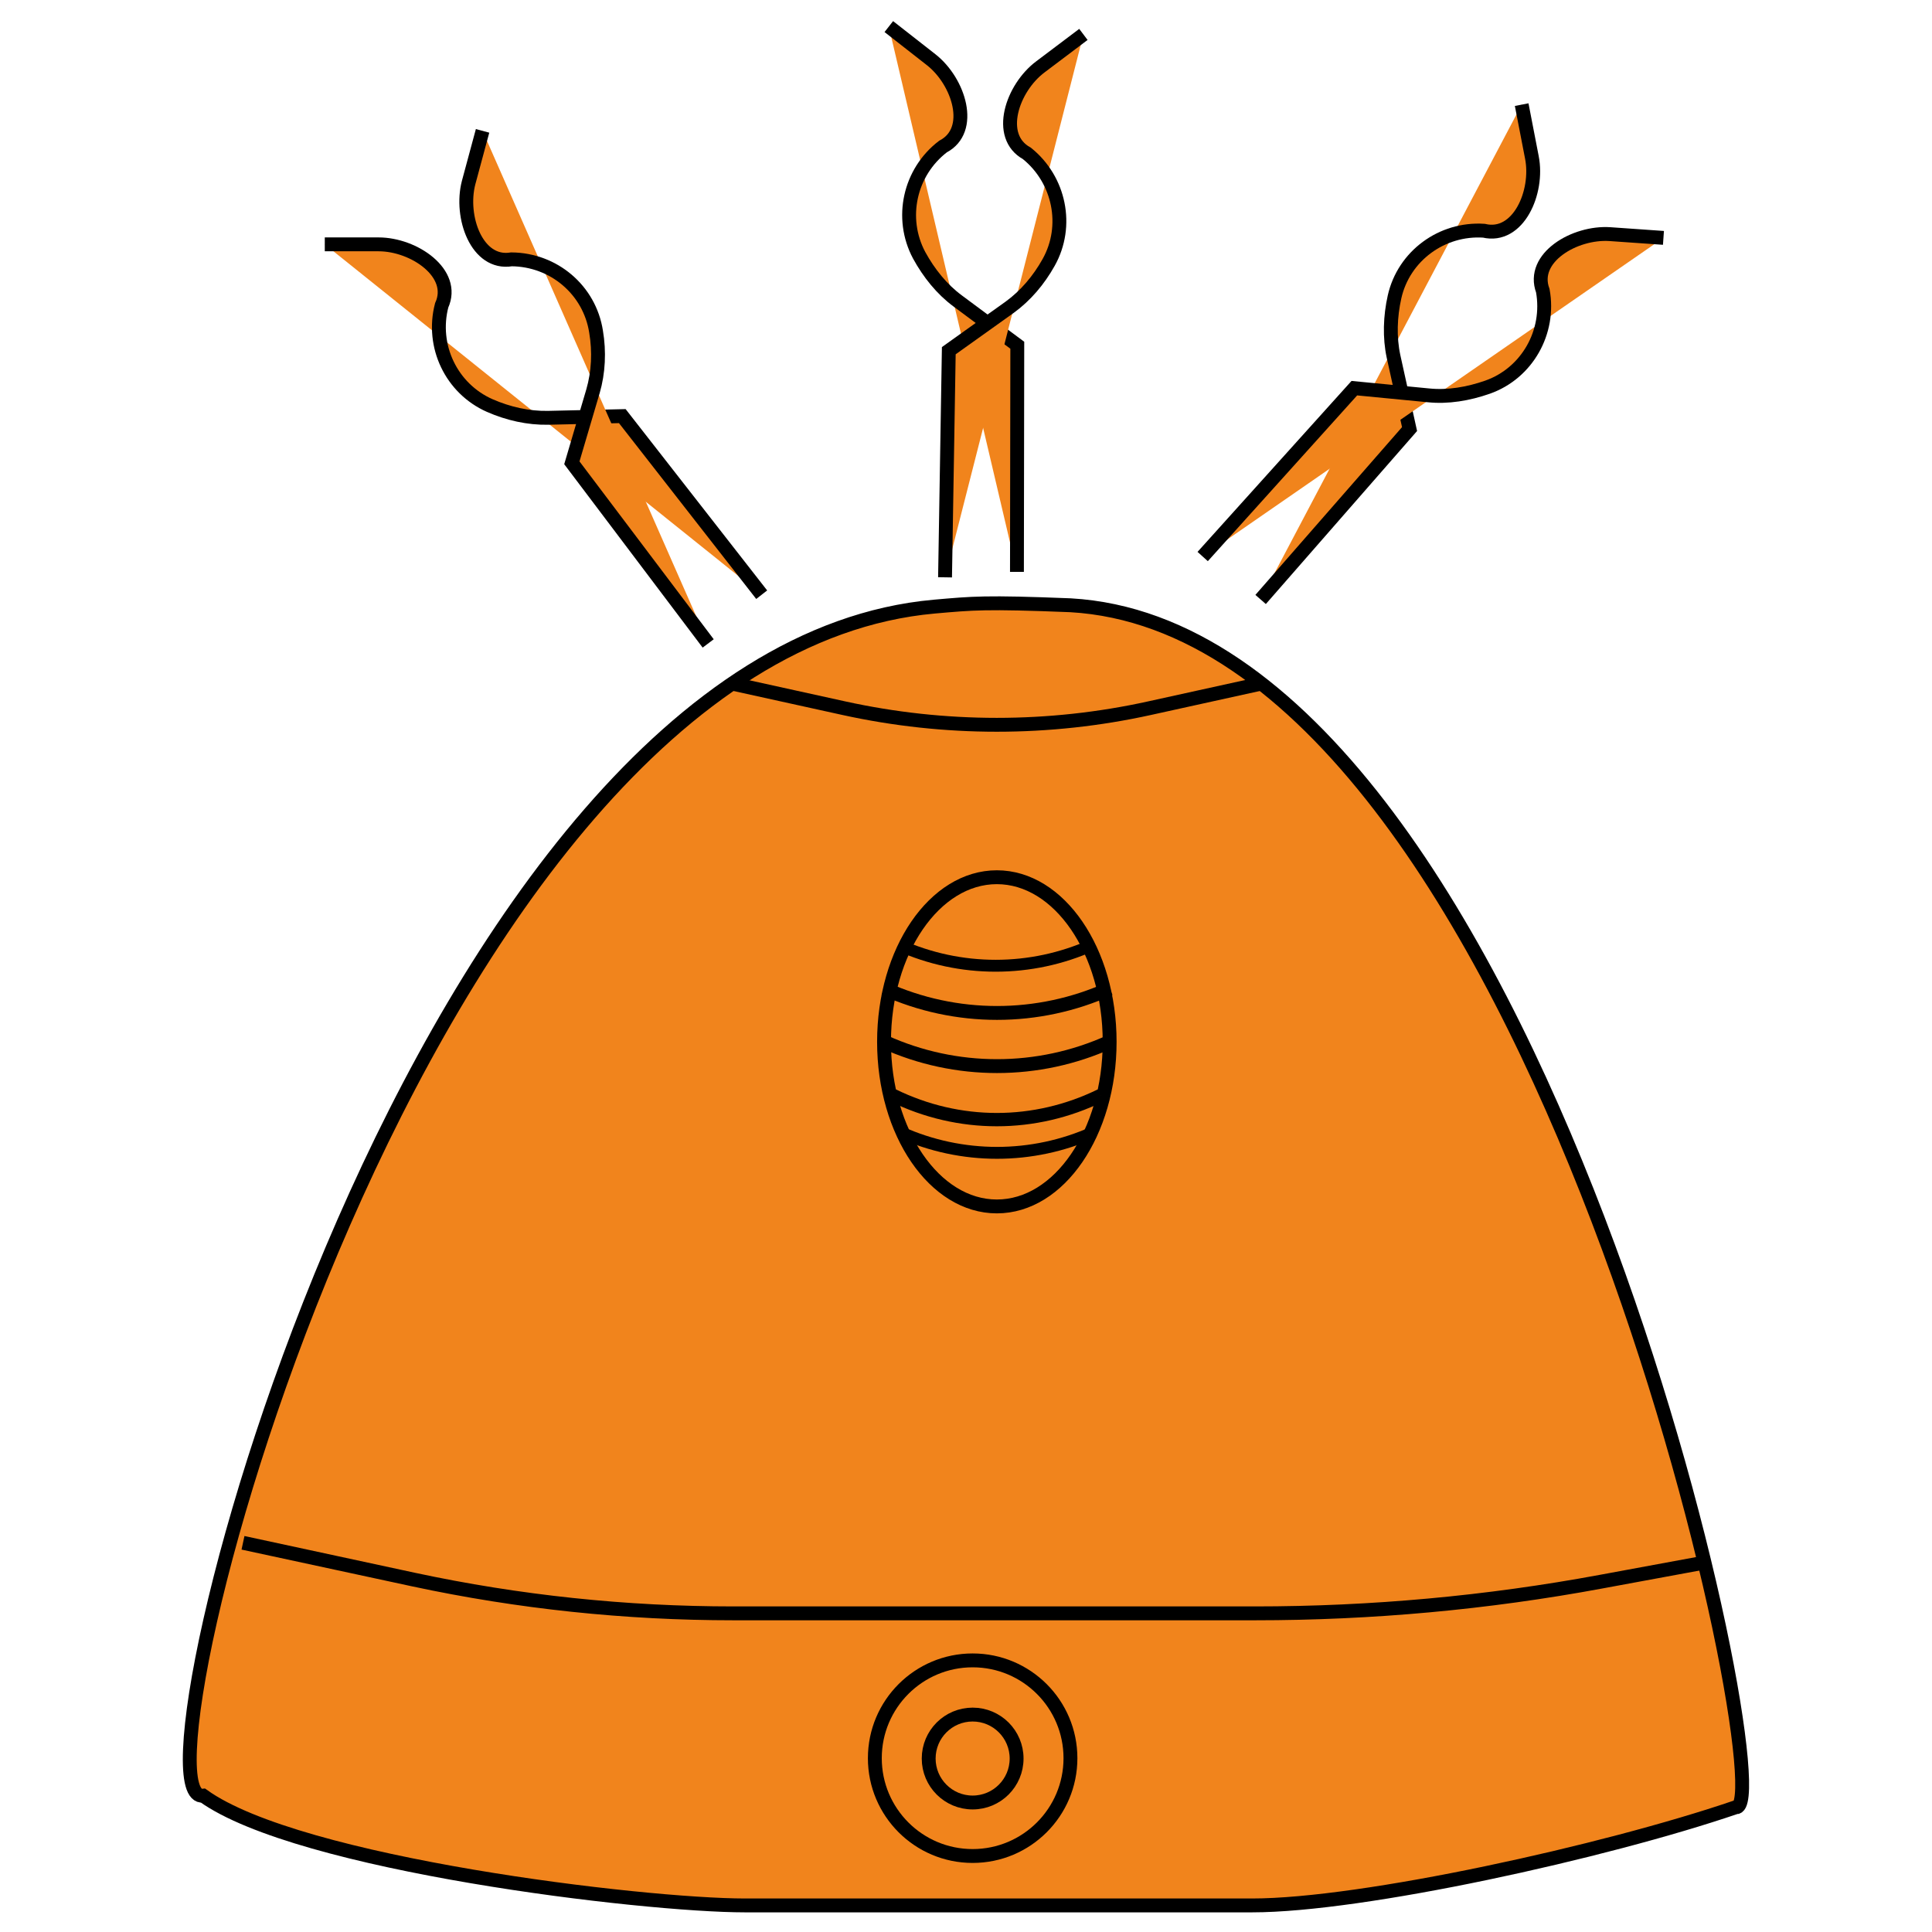<?xml version="1.0" encoding="utf-8"?>
<!-- Generator: Adobe Illustrator 25.3.1, SVG Export Plug-In . SVG Version: 6.00 Build 0)  -->
<svg version="1.1" id="Capa_1" xmlns="http://www.w3.org/2000/svg" xmlns:xlink="http://www.w3.org/1999/xlink" x="0px" y="0px"
	 viewBox="0 0 56.69 56.69" style="enable-background:new 0 0 56.69 56.69;" xml:space="preserve">
<style type="text/css">
	.st0{fill:#F1841C;stroke:#000000;stroke-width:0.407;stroke-miterlimit:10;}
	.st1{fill:#F1841C;stroke:#000000;stroke-width:0.391;stroke-miterlimit:10;}
	.st2{fill:#F1841C;stroke:#000000;stroke-width:0.349;stroke-miterlimit:10;}
	.st3{fill:#FFFFFF;stroke:#000000;stroke-width:6;stroke-miterlimit:10;}
	.st4{fill:none;stroke:#000000;stroke-width:6;stroke-miterlimit:10;}
	.st5{fill:none;stroke:#000000;stroke-width:5.764;stroke-miterlimit:10;}
	.st6{fill:none;stroke:#000000;stroke-width:5.146;stroke-miterlimit:10;}
</style>
<g>
	<path class="st0" d="M5.96,52.69c2.81,2.02,12.91,3.22,15.9,3.22h6.68h8.2c3.24,0,10.35-1.57,14.19-2.88
		c1.48,0.21-5.76-34.49-19.52-35.27c-2.52-0.1-2.85-0.06-4,0.04C12.2,19.17,3.58,52.97,5.96,52.69z"/>
	<circle class="st0" cx="28.54" cy="51.59" r="2.87"/>
	<path class="st0" d="M7.13,45.27l5.01,1.08c3.08,0.66,6.22,0.99,9.38,0.99h7h8.31c3.41,0,6.81-0.31,10.15-0.93l2.98-0.55"/>
	<path class="st0" d="M22.35,17.45l-4.09-5.24l-2.18,0.05c-0.58,0.01-1.16-0.12-1.71-0.36c-1.13-0.5-1.72-1.75-1.41-2.94l0,0
		c0.43-0.94-0.81-1.79-1.85-1.79H9.53"/>
	<ellipse class="st0" cx="29.25" cy="30.57" rx="3.31" ry="4.83"/>
	<path class="st0" d="M20.78,18.88l-4-5.3l0.62-2.1c0.16-0.55,0.19-1.16,0.09-1.75c-0.19-1.22-1.24-2.11-2.48-2.12h0
		c-1.02,0.17-1.52-1.25-1.26-2.25l0.41-1.52"/>
	<path class="st0" d="M21.49,20.06l3.27,0.72c2.96,0.65,6.02,0.65,8.97,0l3.27-0.72"/>
	<path class="st0" d="M29.84,16.78l0.01-6.65l-1.75-1.3c-0.46-0.34-0.84-0.81-1.13-1.34c-0.58-1.09-0.28-2.44,0.7-3.19l0,0
		c0.92-0.48,0.47-1.91-0.35-2.55l-1.24-0.97"/>
	<path class="st0" d="M27.73,16.94l0.11-6.65l1.78-1.27c0.47-0.34,0.86-0.8,1.15-1.32c0.6-1.07,0.32-2.43-0.64-3.2l0,0
		c-0.91-0.5-0.43-1.92,0.4-2.54l1.26-0.95"/>
	<path class="st0" d="M36.99,17.59l4.37-5l-0.47-2.13c-0.12-0.56-0.1-1.17,0.03-1.75c0.27-1.2,1.39-2.02,2.62-1.94h0
		c1.01,0.24,1.61-1.13,1.41-2.15l-0.3-1.55"/>
	<path class="st0" d="M35.29,16.33l4.45-4.94l2.17,0.21c0.57,0.06,1.17-0.04,1.74-0.24c1.16-0.41,1.84-1.62,1.62-2.83v0
		c-0.36-0.97,0.94-1.73,1.97-1.66l1.57,0.11"/>
	<path class="st0" d="M25.95,30.57L25.95,30.57c2.1,0.95,4.51,0.95,6.61,0l0,0"/>
	<path class="st0" d="M25.95,29.01L25.95,29.01c2.1,0.95,4.51,0.95,6.61,0h0"/>
	<path class="st1" d="M26.2,32.14L26.2,32.14c1.94,0.95,4.16,0.95,6.1,0l0,0"/>
	<circle class="st0" cx="28.54" cy="51.6" r="1.29"/>
	<path class="st2" d="M26.38,27.73L26.38,27.73c1.8,0.81,3.87,0.81,5.67,0l0,0"/>
	<path class="st2" d="M26.42,33.22L26.42,33.22c1.8,0.81,3.87,0.81,5.67,0l0,0"/>
</g>
</svg>
